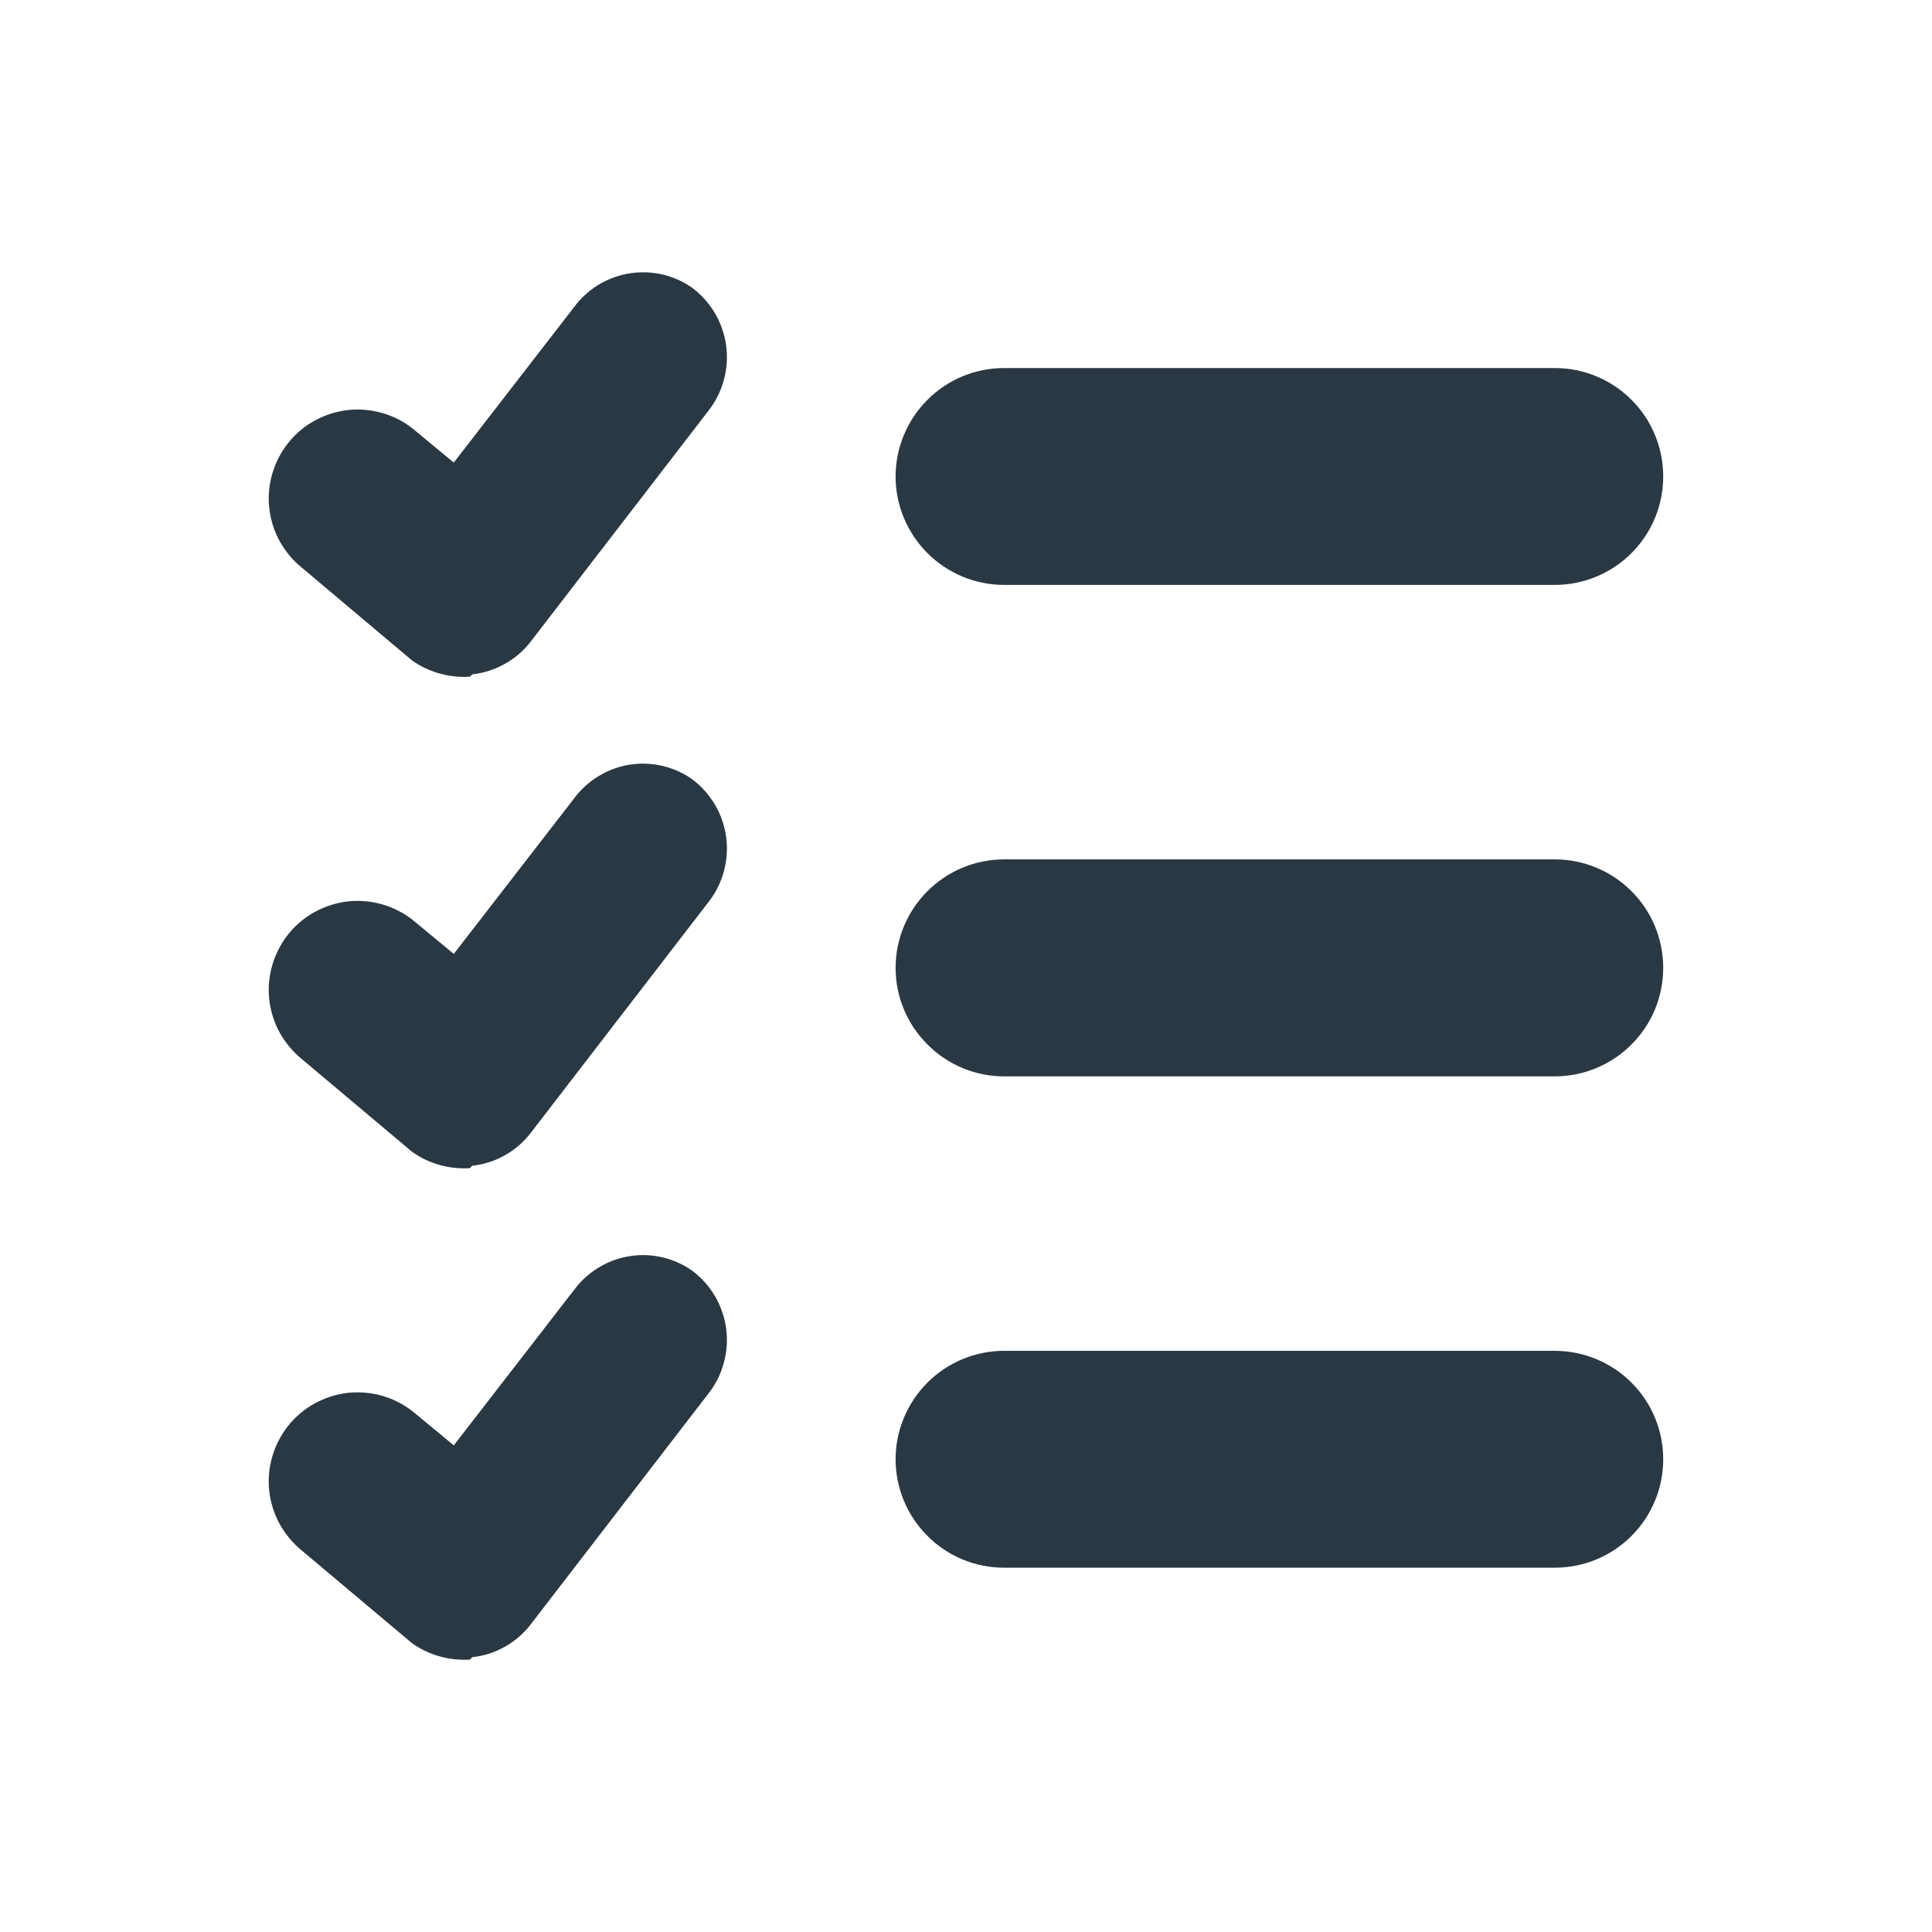 <svg width="16" height="16" viewBox="0 0 16 16" fill="none" xmlns="http://www.w3.org/2000/svg">
<path d="M3.892 5.604C3.722 5.615 3.552 5.568 3.413 5.47L2.502 4.703C2.427 4.643 2.364 4.568 2.317 4.483C2.27 4.399 2.241 4.305 2.23 4.209C2.219 4.113 2.228 4.016 2.255 3.923C2.282 3.83 2.327 3.743 2.387 3.668C2.447 3.592 2.522 3.529 2.607 3.483C2.692 3.436 2.785 3.407 2.881 3.396C2.977 3.385 3.074 3.394 3.167 3.421C3.26 3.447 3.347 3.492 3.422 3.553L3.758 3.831L4.774 2.518C4.887 2.378 5.049 2.287 5.227 2.262C5.405 2.237 5.585 2.28 5.732 2.383C5.808 2.44 5.871 2.511 5.92 2.592C5.968 2.674 5.999 2.763 6.013 2.857C6.026 2.95 6.021 3.046 5.997 3.137C5.974 3.228 5.933 3.314 5.876 3.39L4.4 5.307C4.342 5.384 4.268 5.449 4.184 5.496C4.1 5.544 4.007 5.574 3.911 5.585L3.892 5.604Z" fill="#2A3843"/>
<path d="M3.892 9.674C3.722 9.685 3.552 9.638 3.413 9.539L2.502 8.773C2.427 8.712 2.364 8.637 2.317 8.553C2.27 8.468 2.241 8.375 2.23 8.279C2.219 8.183 2.228 8.085 2.255 7.993C2.282 7.9 2.327 7.813 2.387 7.737C2.447 7.662 2.522 7.599 2.607 7.552C2.692 7.506 2.785 7.476 2.881 7.465C2.977 7.455 3.074 7.463 3.167 7.49C3.26 7.517 3.347 7.562 3.422 7.622L3.758 7.9L4.774 6.587C4.887 6.448 5.049 6.356 5.227 6.331C5.405 6.306 5.585 6.35 5.732 6.453C5.808 6.51 5.871 6.581 5.92 6.662C5.968 6.743 5.999 6.833 6.013 6.926C6.026 7.02 6.021 7.115 5.997 7.207C5.974 7.298 5.933 7.384 5.876 7.459L4.4 9.376C4.342 9.454 4.268 9.518 4.184 9.566C4.1 9.614 4.007 9.644 3.911 9.654L3.892 9.674Z" fill="#2A3843"/>
<path d="M3.892 13.744C3.722 13.755 3.552 13.707 3.413 13.609L2.502 12.843C2.427 12.782 2.364 12.707 2.317 12.623C2.27 12.538 2.241 12.445 2.23 12.349C2.219 12.253 2.228 12.155 2.255 12.062C2.282 11.97 2.327 11.883 2.387 11.807C2.447 11.732 2.522 11.669 2.607 11.622C2.692 11.576 2.785 11.546 2.881 11.535C2.977 11.525 3.074 11.533 3.167 11.56C3.26 11.587 3.347 11.632 3.422 11.692L3.758 11.97L4.774 10.657C4.887 10.518 5.049 10.426 5.227 10.401C5.405 10.376 5.585 10.42 5.732 10.523C5.808 10.58 5.871 10.65 5.92 10.732C5.968 10.813 5.999 10.903 6.013 10.996C6.026 11.09 6.021 11.185 5.997 11.276C5.974 11.368 5.933 11.454 5.876 11.529L4.4 13.446C4.342 13.524 4.268 13.588 4.184 13.636C4.1 13.684 4.007 13.714 3.911 13.724L3.892 13.744Z" fill="#2A3843"/>
<path d="M8.316 4.844H12.876C13.114 4.844 13.343 4.749 13.511 4.581C13.68 4.412 13.774 4.184 13.774 3.946C13.774 3.708 13.68 3.479 13.511 3.311C13.343 3.142 13.114 3.048 12.876 3.048H8.316C8.077 3.048 7.849 3.142 7.681 3.311C7.512 3.479 7.417 3.708 7.417 3.946C7.417 4.184 7.512 4.412 7.681 4.581C7.849 4.749 8.077 4.844 8.316 4.844Z" fill="#2A3843"/>
<path d="M8.316 8.914H12.876C13.114 8.914 13.343 8.819 13.511 8.65C13.68 8.482 13.774 8.254 13.774 8.015C13.774 7.777 13.68 7.549 13.511 7.38C13.343 7.212 13.114 7.117 12.876 7.117H8.316C8.077 7.117 7.849 7.212 7.681 7.38C7.512 7.549 7.417 7.777 7.417 8.015C7.417 8.254 7.512 8.482 7.681 8.65C7.849 8.819 8.077 8.914 8.316 8.914Z" fill="#2A3843"/>
<path d="M8.316 12.983H12.876C13.114 12.983 13.343 12.889 13.511 12.72C13.68 12.552 13.774 12.323 13.774 12.085C13.774 11.847 13.68 11.619 13.511 11.45C13.343 11.282 13.114 11.187 12.876 11.187H8.316C8.077 11.187 7.849 11.282 7.681 11.45C7.512 11.619 7.417 11.847 7.417 12.085C7.417 12.323 7.512 12.552 7.681 12.72C7.849 12.889 8.077 12.983 8.316 12.983Z" fill="#2A3843"/>
</svg>
